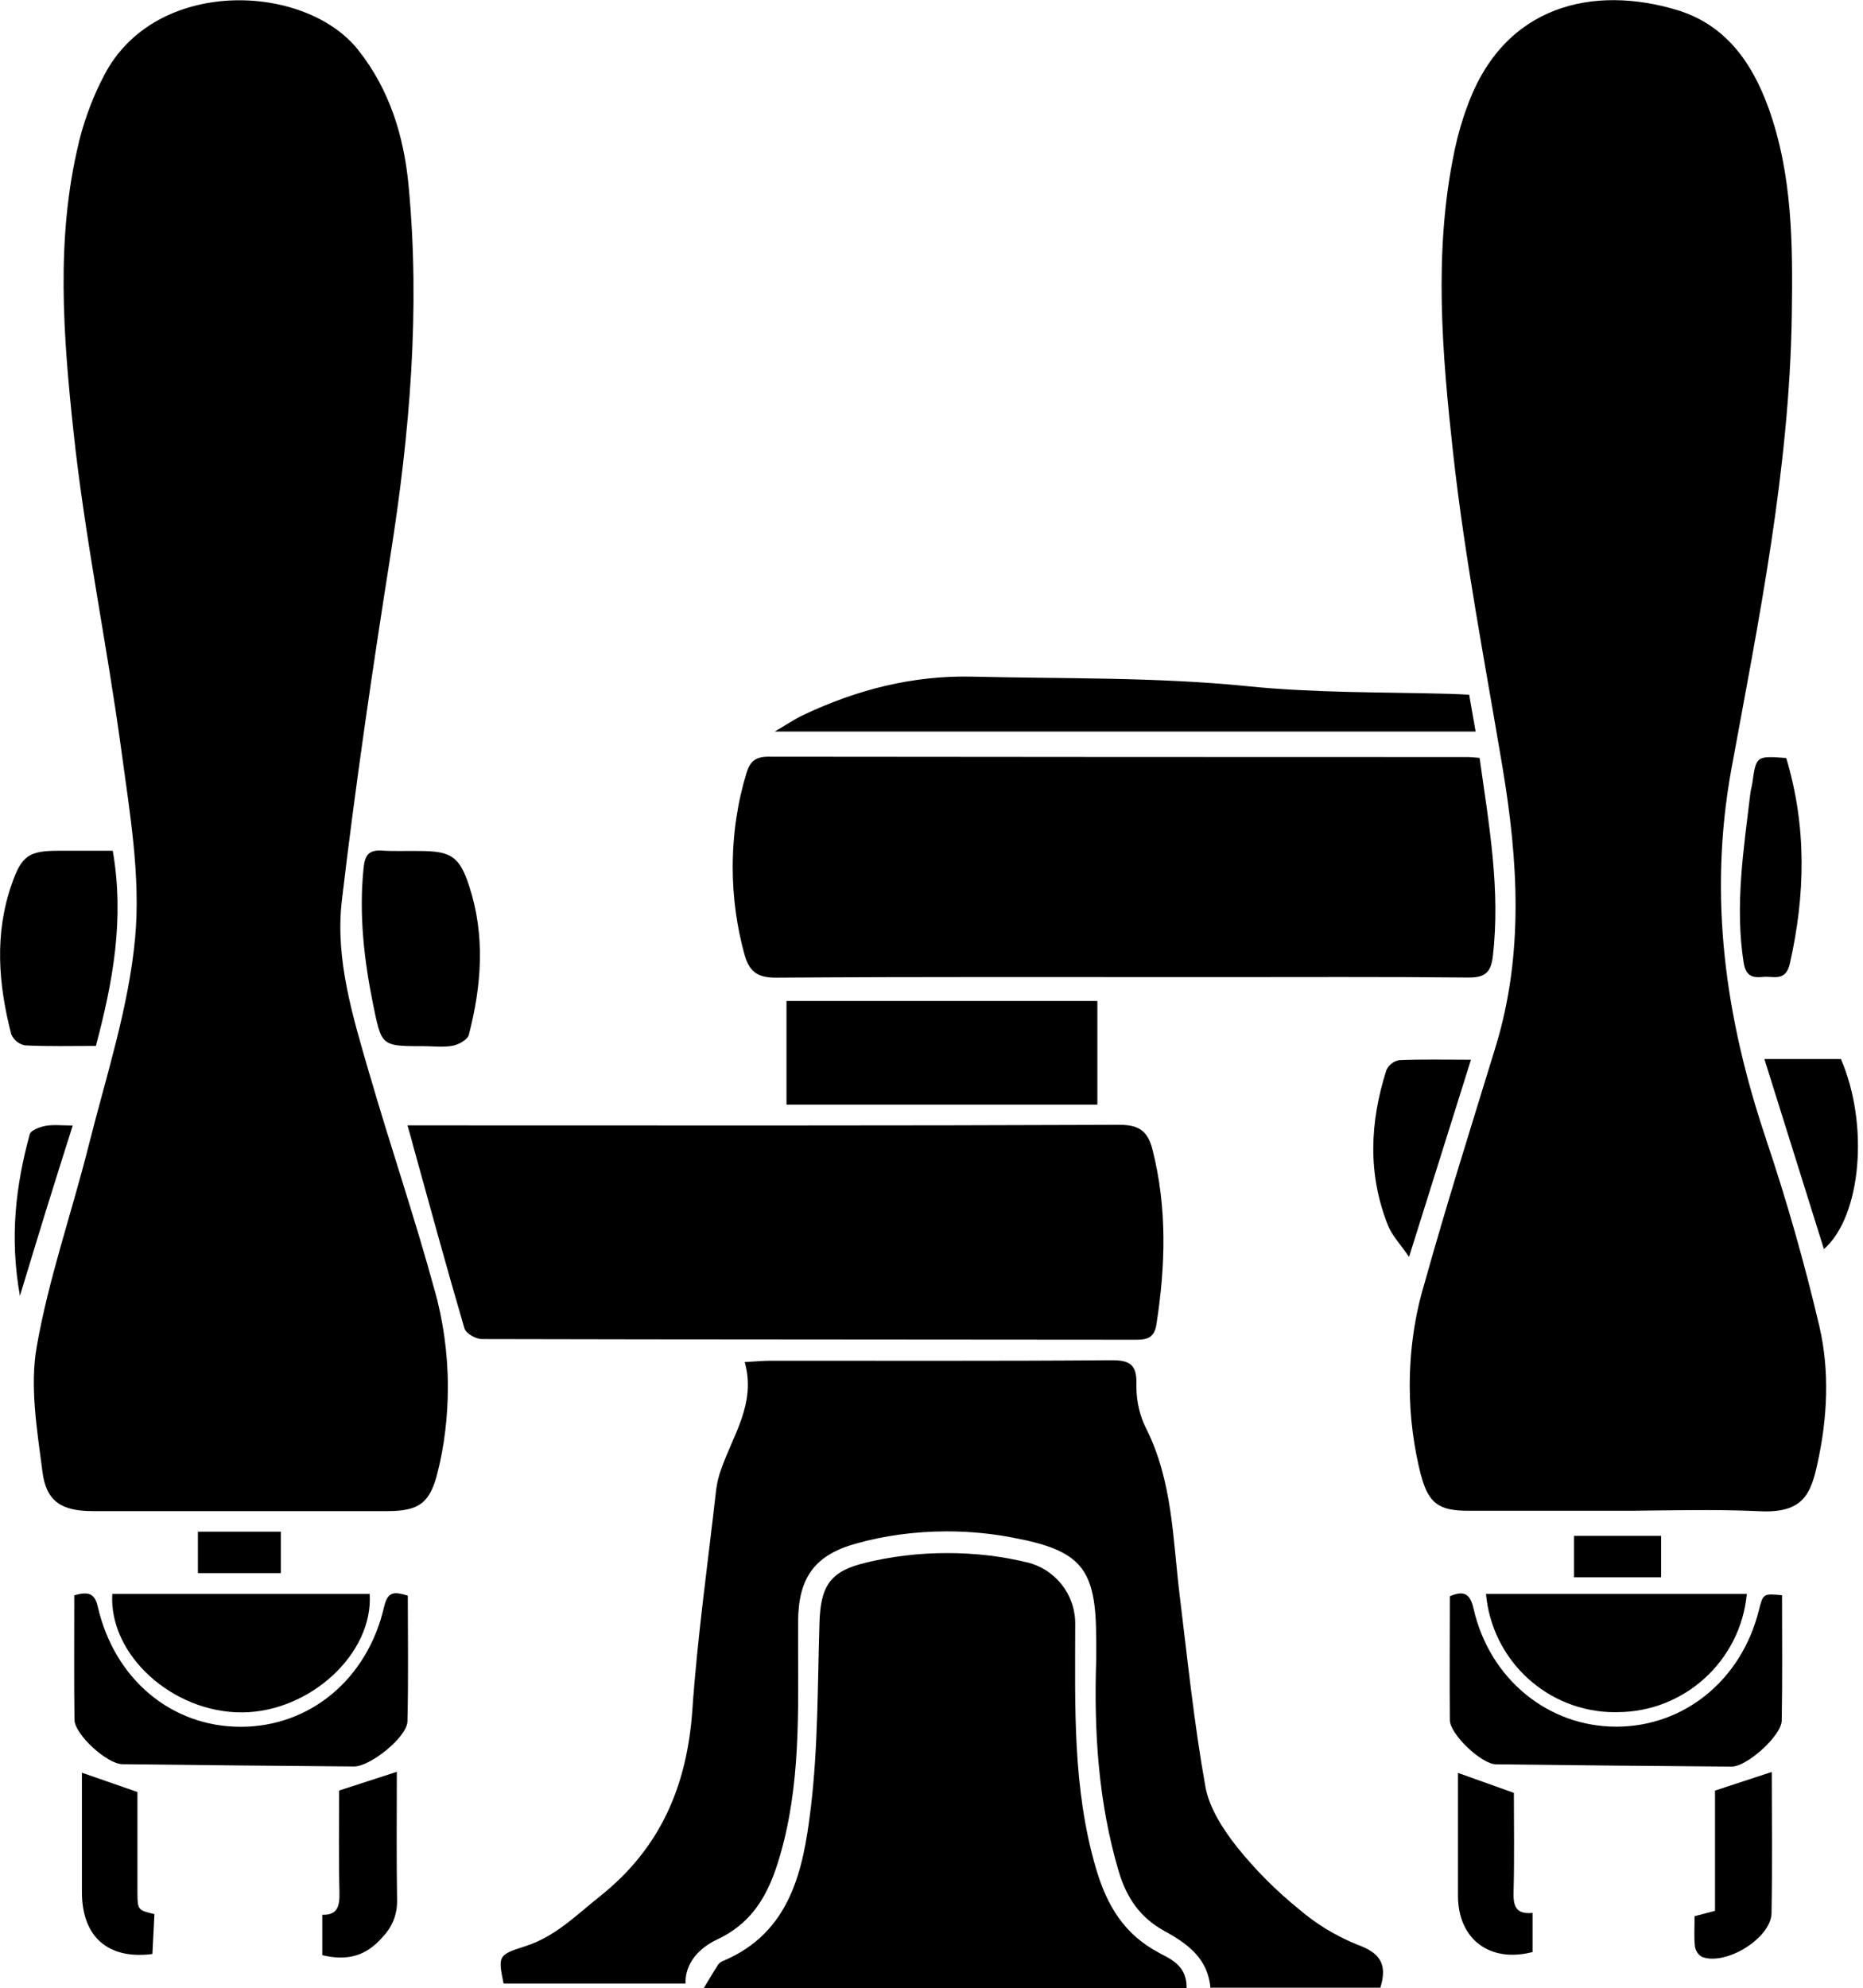<!-- Generated by IcoMoon.io -->
<svg version="1.1" xmlns="http://www.w3.org/2000/svg" width="30" height="32" viewBox="0 0 30 32">
<title>abb-duaro</title>
<path d="M28.44 18.341c-0.657-1.948-0.934-3.903-0.559-5.963 0.443-2.411 0.934-4.821 0.972-7.29 0.017-1.135 0.016-2.269-0.377-3.357-0.267-0.734-0.695-1.335-1.472-1.57-1.327-0.4-2.785-0.1-3.378 1.556-0.076 0.2-0.148 0.446-0.202 0.698l-0.007 0.036c-0.334 1.614-0.194 3.24-0.017 4.848 0.187 1.687 0.511 3.359 0.792 5.035 0.255 1.516 0.35 3.023-0.109 4.521-0.39 1.273-0.792 2.543-1.15 3.825-0.147 0.487-0.232 1.047-0.232 1.626 0 0.51 0.066 1.005 0.189 1.476l-0.009-0.040c0.121 0.463 0.293 0.579 0.758 0.579q1.201 0 2.403 0c0.192 0 0.384 0 0.575-0.004 0.576-0.006 1.152-0.015 1.726 0.012 0.697 0.033 0.818-0.286 0.923-0.766 0.162-0.734 0.2-1.489 0.030-2.217-0.238-1.012-0.524-2.018-0.857-3.005z"></path>
<path d="M12.503 15.739c2.357-0.016 4.714-0.009 7.071-0.009 1.357 0 2.713-0.007 4.072 0.007 0.267 0 0.362-0.078 0.393-0.342 0.126-1.075-0.063-2.123-0.213-3.194-0.093-0.007-0.137-0.013-0.18-0.013q-5.638 0-11.275-0.006c-0.211 0-0.296 0.081-0.35 0.263-0.141 0.454-0.222 0.975-0.222 1.516 0 0.49 0.067 0.964 0.192 1.415l-0.009-0.037c0.074 0.291 0.198 0.403 0.521 0.4z"></path>
<path d="M21.861 31.308c-0.366-0.149-0.681-0.344-0.957-0.584l0.004 0.004c-0.366-0.298-0.689-0.623-0.976-0.978l-0.010-0.012c-0.226-0.287-0.45-0.631-0.512-0.979-0.182-1.015-0.287-2.043-0.413-3.070-0.112-0.912-0.113-1.842-0.541-2.694-0.098-0.194-0.156-0.424-0.156-0.667 0-0.011 0-0.022 0-0.032l-0 0.002c0.011-0.334-0.105-0.404-0.419-0.4-1.824 0.015-3.647 0.007-5.473 0.008-0.118 0-0.237 0.012-0.416 0.021 0.188 0.667-0.191 1.176-0.382 1.735-0.035 0.093-0.062 0.202-0.077 0.315l-0.001 0.008c-0.133 1.181-0.301 2.359-0.383 3.544-0.085 1.219-0.513 2.224-1.486 2.997-0.382 0.304-0.72 0.651-1.206 0.806-0.442 0.14-0.436 0.157-0.348 0.601h2.93c-0.010-0.328 0.218-0.573 0.511-0.711 0.641-0.302 0.876-0.838 1.047-1.48 0.32-1.201 0.246-2.425 0.255-3.644 0.005-0.706 0.273-1.071 0.949-1.253 0.435-0.122 0.934-0.192 1.449-0.192 0.364 0 0.719 0.035 1.063 0.101l-0.035-0.006c1.142 0.209 1.374 0.496 1.374 1.645 0 0.111 0.003 0.222 0 0.334-0.037 1.149 0.033 2.283 0.362 3.397 0.129 0.436 0.351 0.752 0.743 0.966 0.366 0.2 0.695 0.441 0.734 0.909h2.737c0.119-0.386-0.011-0.561-0.366-0.691z"></path>
<path d="M18.665 31.438c-0.561-0.296-0.84-0.758-1.017-1.361-0.38-1.296-0.334-2.614-0.334-3.938 0-0.001 0-0.002 0-0.003 0-0.477-0.33-0.877-0.774-0.984l-0.007-0.001c-0.385-0.095-0.826-0.149-1.281-0.149-0.465 0-0.917 0.057-1.35 0.164l0.038-0.008c-0.571 0.134-0.726 0.372-0.744 0.967-0.031 1.001-0.021 2.002-0.141 2.99s-0.323 2.002-1.422 2.458c-0.032 0.014-0.058 0.037-0.076 0.066l-0 0.001c-0.067 0.101-0.127 0.206-0.223 0.364h7.774c0.006-0.35-0.241-0.461-0.444-0.565z"></path>
<path d="M12.665 17.783h5.006v-1.669h-5.006z"></path>
<path d="M23.658 11.184c-0.117-0.005-0.216-0.012-0.314-0.014-1.085-0.029-2.167-0.013-3.255-0.123-1.468-0.149-2.95-0.118-4.426-0.154-0.963-0.023-1.869 0.21-2.737 0.622-0.14 0.067-0.267 0.156-0.451 0.262h11.287z"></path>
<path d="M28.322 25.928c-0.28 1.118-1.201 1.869-2.296 1.869s-2.038-0.764-2.297-1.899c-0.051-0.223-0.14-0.307-0.382-0.2 0 0.664-0.006 1.329 0 1.994 0.003 0.23 0.51 0.708 0.742 0.711q1.898 0.023 3.797 0.037c0.246 0 0.801-0.497 0.805-0.741 0.013-0.667 0.005-1.33 0.005-2.018-0.305-0.028-0.305-0.028-0.374 0.247z"></path>
<path d="M26.023 27.563c0.005 0 0.011 0 0.017 0 1.090 0 1.986-0.832 2.088-1.895l0.001-0.008h-4.2c0.097 1.071 0.99 1.904 2.078 1.904 0.006 0 0.012-0 0.018-0h-0.001z"></path>
<path d="M22.526 17.068c-0.090 0.018-0.163 0.078-0.2 0.158l-0.001 0.002c-0.267 0.836-0.304 1.675 0.027 2.502 0.063 0.159 0.192 0.291 0.338 0.504 0.35-1.115 0.667-2.125 0.997-3.174-0.415 0-0.788-0.009-1.161 0.007z"></path>
<path d="M28.216 12.615c-0.008 0.055-0.025 0.109-0.031 0.164-0.108 0.902-0.25 1.802-0.107 2.717 0.035 0.222 0.145 0.248 0.313 0.231s0.364 0.084 0.432-0.217c0.248-1.103 0.274-2.195-0.059-3.307-0.485-0.036-0.485-0.036-0.547 0.412z"></path>
<path d="M29.644 17.049h-1.232c0.32 1.021 0.634 2.024 0.959 3.060 0.608-0.535 0.726-2.020 0.273-3.060z"></path>
<path d="M24.373 30.465c0.015-0.551 0.005-1.103 0.005-1.602l-0.9-0.322v1.976c0 0.701 0.51 1.087 1.201 0.908v-0.63c-0.262 0.027-0.313-0.105-0.306-0.33z"></path>
<path d="M27.617 28.826v1.936l-0.329 0.086c0 0.172-0.011 0.327 0.005 0.48 0.009 0.073 0.049 0.134 0.107 0.172l0.001 0.001c0.382 0.154 1.118-0.297 1.126-0.701 0.014-0.774 0.004-1.549 0.004-2.274z"></path>
<path d="M25.347 24.725v0.667h1.402v-0.667z"></path>
<path d="M6.186 25.863c-0.267 1.169-1.197 1.936-2.309 1.936s-2.033-0.76-2.303-1.936c-0.049-0.214-0.152-0.245-0.378-0.181 0 0.674-0.005 1.339 0.003 2.002 0.003 0.24 0.525 0.714 0.772 0.717q1.865 0.022 3.731 0.037c0.262 0 0.852-0.473 0.859-0.724 0.017-0.675 0.006-1.351 0.006-2.026-0.21-0.064-0.323-0.077-0.38 0.175z"></path>
<path d="M2.213 30.468c0-0.562 0-1.125 0-1.619l-0.894-0.311v1.918c0 0.722 0.416 1.093 1.135 1.001 0.019-0.364 0.014-0.278 0.033-0.642-0.27-0.063-0.272-0.073-0.274-0.346z"></path>
<path d="M6.389 28.524l-0.928 0.301c0 0.511-0.009 1.075 0.005 1.639 0.005 0.218-0.028 0.37-0.276 0.361v0.651c0.41 0.097 0.711 0.011 0.976-0.298 0.141-0.146 0.228-0.345 0.228-0.564 0-0.009-0-0.018-0-0.026l0 0.001c-0.011-0.706-0.004-1.412-0.004-2.066z"></path>
<path d="M18.622 21.32c0.147-0.941 0.174-1.878-0.063-2.812-0.072-0.282-0.2-0.4-0.527-0.4-3.693 0.015-7.386 0.010-11.080 0.009h-0.39c0.037 0.134 0.067 0.227 0.089 0.322 0.273 0.983 0.54 1.967 0.828 2.946 0.023 0.081 0.184 0.172 0.281 0.172 3.515 0.009 7.030 0.006 10.546 0.011 0.187 0 0.286-0.051 0.316-0.247z"></path>
<path d="M3.899 27.567c1.093-0.007 2.115-0.946 2.054-1.907h-4.145c-0.057 0.984 0.974 1.913 2.091 1.907z"></path>
<path d="M5.945 17.276c-0.262-0.906-0.551-1.83-0.44-2.779 0.218-1.851 0.489-3.697 0.78-5.54 0.314-1.983 0.485-3.969 0.294-5.973-0.075-0.792-0.305-1.543-0.813-2.182-0.858-1.081-3.276-1.175-4.092 0.417-0.164 0.31-0.303 0.671-0.399 1.048l-0.007 0.034c-0.372 1.535-0.25 3.102-0.085 4.645 0.184 1.72 0.539 3.421 0.772 5.14 0.134 0.998 0.312 2.021 0.221 3.010-0.103 1.125-0.467 2.229-0.746 3.337-0.272 1.085-0.647 2.15-0.839 3.248-0.113 0.647 0.007 1.347 0.093 2.014 0.061 0.483 0.315 0.632 0.813 0.632h4.739c0.512 0 0.692-0.13 0.814-0.637 0.103-0.409 0.162-0.878 0.162-1.36 0-0.549-0.077-1.081-0.219-1.584l0.010 0.041c-0.321-1.181-0.718-2.337-1.057-3.51z"></path>
<path d="M6.157 13.693c-0.209-0.012-0.28 0.061-0.302 0.279-0.077 0.749 0.007 1.482 0.156 2.212 0.013 0.061 0.024 0.117 0.035 0.168 0.015 0.067 0.028 0.125 0.042 0.175 0.004 0.013 0.007 0.025 0.011 0.036 0.008 0.027 0.016 0.049 0.025 0.071l-0.002-0.004c0.006 0.015 0.012 0.028 0.018 0.039l-0.001-0.002c0.091 0.176 0.248 0.175 0.688 0.175 0.117 0 0.236 0.012 0.35 0.006 0.042-0.002 0.081-0.007 0.119-0.014l-0.005 0.001c0.096-0.019 0.238-0.097 0.258-0.174 0.207-0.795 0.267-1.602 0.007-2.394-0.156-0.484-0.298-0.566-0.801-0.567-0.2-0.004-0.4 0.006-0.599-0.006z"></path>
<path d="M1.544 16.838c0.272-1.026 0.463-2.032 0.272-3.142-0.294 0-0.579 0-0.864 0-0.479 0-0.601 0.071-0.76 0.529-0.284 0.801-0.22 1.617-0.011 2.425 0.040 0.092 0.121 0.159 0.219 0.179l0.002 0c0.374 0.019 0.751 0.009 1.143 0.009z"></path>
<path d="M1.171 18.119c-0.176 0-0.311-0.017-0.439 0.006-0.092 0.017-0.235 0.071-0.253 0.134-0.223 0.819-0.328 1.649-0.158 2.603 0.16-0.525 0.291-0.959 0.425-1.392s0.276-0.878 0.425-1.351z"></path>
<path d="M3.187 24.658v0.667h1.335v-0.667z"></path>
</svg>
